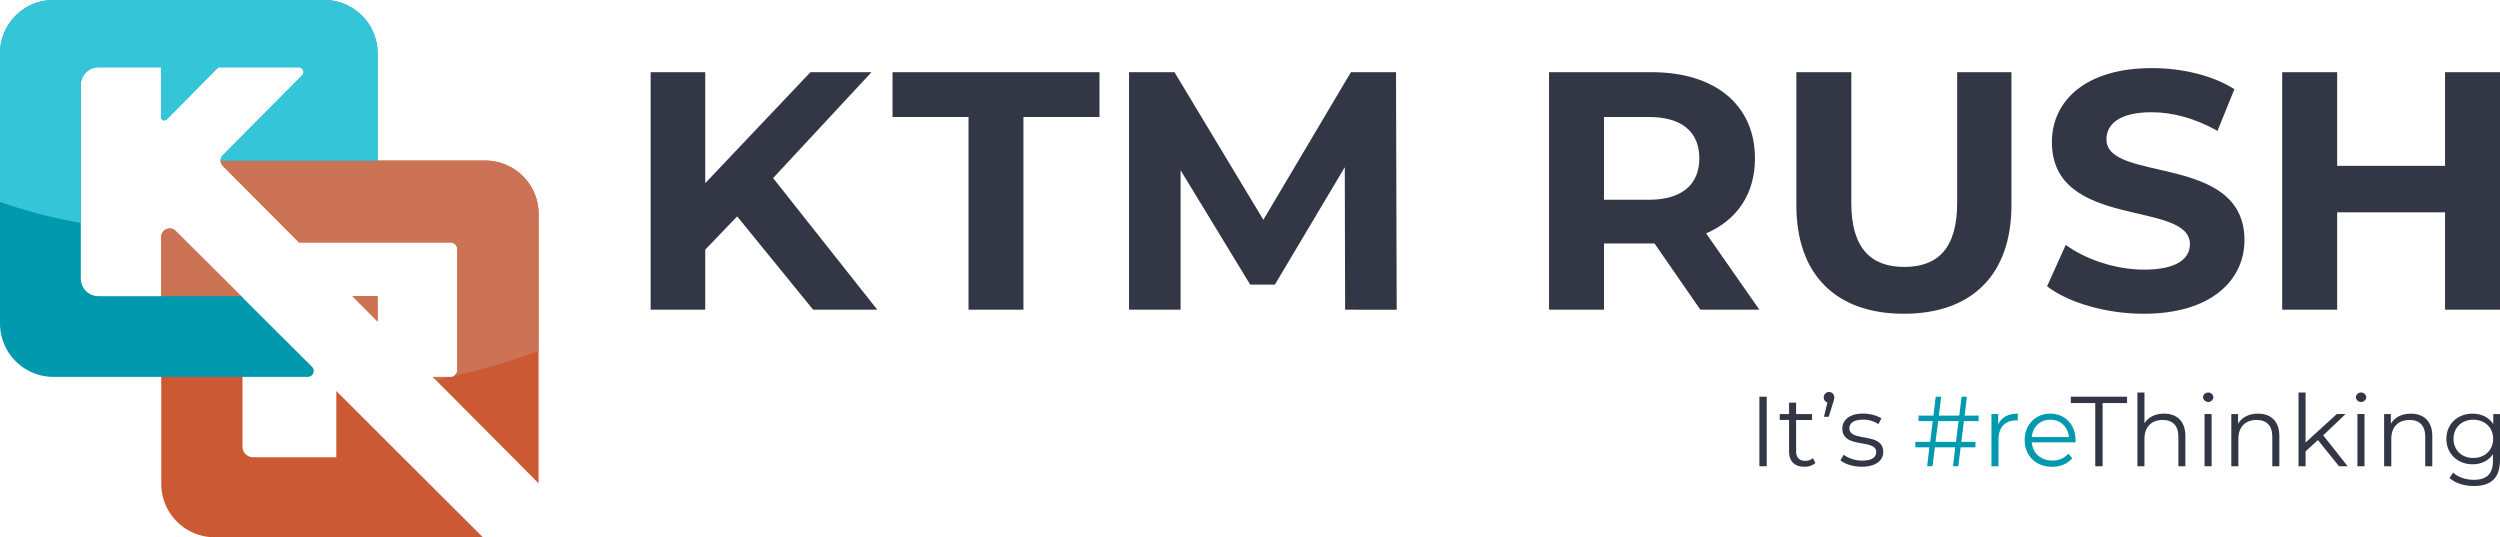<svg xmlns="http://www.w3.org/2000/svg" viewBox="0 0 1920 412.61"><defs><style>.cls-1{fill:#333745;}.cls-2{fill:#0099ae;}.cls-3{fill:#cb5933;}.cls-4{fill:#cc7356;}.cls-5{fill:#35c5d9;}</style></defs><g id="Layer_2" data-name="Layer 2"><g id="Main"><path class="cls-1" d="M566.13,166.19l-24.5,25.54v46.12H499.68V55.45h41.95v85.21l80.78-85.21h46.9l-75.56,81.3,80,101.1H624.49Z"/><path class="cls-1" d="M743.83,89.85H685.46V55.45H844.41v34.4H786v148H743.83Z"/><path class="cls-1" d="M1033.05,237.85l-.26-109.44-53.67,90.15h-19l-53.42-87.81v107.1h-39.6V55.45H902L970.26,168.8l67.22-113.35h34.66l.52,182.4Z"/><path class="cls-1" d="M1305.86,237.85,1270.68,187h-38.82v50.81h-42.21V55.45h78.95c48.72,0,79.21,25.28,79.21,66.18,0,27.36-13.81,47.43-37.52,57.59l40.91,58.63Zm-39.61-148h-34.39v63.57h34.39c25.8,0,38.83-12,38.83-31.79C1305.08,101.57,1292.05,89.85,1266.25,89.85Z"/><path class="cls-1" d="M1379.6,157.59V55.45h42.21V156c0,34.65,15.11,49,40.64,49,25.8,0,40.65-14.33,40.65-49V55.45h41.69V157.59c0,53.68-30.74,83.38-82.6,83.38S1379.6,211.27,1379.6,157.59Z"/><path class="cls-1" d="M1572.15,219.87l14.33-31.79c15.38,11.2,38.31,19,60.19,19,25,0,35.18-8.34,35.18-19.54,0-34.14-106-10.69-106-78.43,0-31,25-56.81,76.87-56.81,22.93,0,46.38,5.48,63.31,16.16l-13,32.05C1686,90.89,1668.56,86.2,1652.4,86.2c-25,0-34.65,9.38-34.65,20.84,0,33.62,106,10.42,106,77.39,0,30.49-25.28,56.54-77.39,56.54C1617.49,241,1588.31,232.37,1572.15,219.87Z"/><path class="cls-1" d="M1920,55.45v182.4h-42.21V163.06h-82.86v74.79h-42.21V55.45h42.21v71.92h82.86V55.45Z"/><path class="cls-1" d="M1351.2,304.67h5.64v53.41h-5.64Z"/><path class="cls-1" d="M1394.23,355.64a12.89,12.89,0,0,1-8.47,2.82c-7.55,0-11.75-4.27-11.75-11.67V322.52h-7.17V318H1374v-8.78h5.42V318h12.21v4.57h-12.21v24c0,4.73,2.44,7.33,6.94,7.33a9,9,0,0,0,6-2.06Z"/><path class="cls-1" d="M1408.73,305.2a13.39,13.39,0,0,1-1,4.35l-3.28,10.53h-3.66l2.67-11a3.9,3.9,0,0,1-2.82-3.9,4,4,0,0,1,4-4.12A4,4,0,0,1,1408.73,305.2Z"/><path class="cls-1" d="M1413.46,353.5l2.44-4.27a24.21,24.21,0,0,0,14.27,4.5c7.63,0,10.75-2.59,10.75-6.56,0-10.45-26-2.21-26-18.08,0-6.57,5.64-11.45,15.87-11.45,5.18,0,10.83,1.45,14.19,3.74l-2.37,4.35a20.56,20.56,0,0,0-11.82-3.43c-7.25,0-10.46,2.82-10.46,6.63,0,10.84,26,2.67,26,18.09,0,6.94-6.1,11.44-16.56,11.44C1423.15,358.46,1416.74,356.33,1413.46,353.5Z"/><path class="cls-2" d="M1508.3,323.36l-2,16h10.84v4.19h-11.37l-1.76,14.5h-4.12l1.76-14.5H1486l-1.84,14.5h-4.11l1.75-14.5H1471v-4.19h11.36l2-16h-10.91v-4.19h11.44l1.76-14.5h4.19l-1.83,14.5h15.72l1.75-14.5h4.12l-1.75,14.5h10.76v4.19Zm-4.12,0h-15.65l-2.06,16h15.72Z"/><path class="cls-2" d="M1549.65,317.64v5.27c-.46,0-.92-.08-1.3-.08-8.39,0-13.5,5.34-13.5,14.8v20.45h-5.42V318h5.19v7.86C1537.14,320.46,1542.25,317.64,1549.65,317.64Z"/><path class="cls-2" d="M1594,339.69h-33.57c.61,8.39,7,14,15.79,14a15.84,15.84,0,0,0,12.29-5.26l3,3.51c-3.59,4.27-9.16,6.56-15.49,6.56-12.51,0-21.06-8.54-21.06-20.45s8.32-20.37,19.61-20.37,19.46,8.32,19.46,20.37C1594.06,338.47,1594,339.08,1594,339.69Zm-33.57-4h28.46c-.69-7.86-6.41-13.35-14.27-13.35S1561.09,327.79,1560.41,335.65Z"/><path class="cls-1" d="M1609.16,309.55h-18.77v-4.88h43.19v4.88h-18.77v48.53h-5.65Z"/><path class="cls-1" d="M1678.36,334.81v23.27H1673V335.34c0-8.47-4.43-12.82-12.06-12.82-8.62,0-14,5.35-14,14.5v21.06h-5.41V301.47h5.41V325c3-4.66,8.24-7.33,15-7.33C1671.65,317.64,1678.36,323.29,1678.36,334.81Z"/><path class="cls-1" d="M1691.87,305.28a3.9,3.9,0,0,1,4-3.81,3.84,3.84,0,0,1,4,3.73,4,4,0,0,1-7.93.08Zm1.22,12.67h5.42v40.13h-5.42Z"/><path class="cls-1" d="M1750.54,334.81v23.27h-5.41V335.34c0-8.47-4.43-12.82-12.06-12.82-8.62,0-14,5.35-14,14.5v21.06h-5.42V318h5.19v7.4c2.9-4.89,8.32-7.71,15.26-7.71C1743.83,317.64,1750.54,323.29,1750.54,334.81Z"/><path class="cls-1" d="M1780.14,337.94l-9.46,8.7v11.44h-5.41V301.47h5.41v38.37l24-21.89h6.72l-17.17,16.4L1803,358.08h-6.64Z"/><path class="cls-1" d="M1809.29,305.28a3.91,3.91,0,0,1,4-3.81,3.84,3.84,0,0,1,4,3.73,4,4,0,0,1-7.94.08Zm1.22,12.67h5.42v40.13h-5.42Z"/><path class="cls-1" d="M1868,334.81v23.27h-5.42V335.34c0-8.47-4.43-12.82-12.06-12.82-8.62,0-14,5.35-14,14.5v21.06H1831V318h5.18v7.4c2.9-4.89,8.32-7.71,15.26-7.71C1861.25,317.64,1868,323.29,1868,334.81Z"/><path class="cls-1" d="M1920,318V353.2c0,13.81-6.79,20.06-20.07,20.06-7.32,0-14.49-2.21-18.69-6.18L1884,363c3.81,3.44,9.61,5.5,15.79,5.5,10.15,0,14.8-4.66,14.8-14.58v-5.11c-3.35,5.11-9.08,7.78-15.64,7.78-11.44,0-20.14-8-20.14-19.53s8.7-19.38,20.14-19.38c6.72,0,12.51,2.75,15.87,8V318ZM1914.74,337c0-8.7-6.41-14.65-15.26-14.65s-15.19,5.95-15.19,14.65,6.34,14.73,15.19,14.73S1914.74,345.72,1914.74,337Z"/><path id="R" class="cls-3" d="M372.58,123.32H169.44a5.68,5.68,0,0,0,1.65,4l58.53,58.87H345.86a5.31,5.31,0,0,1,5.32,5.32v92.66a5.32,5.32,0,0,1-5.32,5.32H332.34l2.31,2.32,79,79.42V164.37A41,41,0,0,0,372.58,123.32Zm-114.3,177v50.85H194.4a8.18,8.18,0,0,1-8.18-8.18V228.51l-51.29-51.13a6.5,6.5,0,0,0-11.09,4.6V371.55a41.05,41.05,0,0,0,41,41.06h206Zm12.37-72.87L290,246.91V227.46Z"/><path class="cls-4" d="M134.93,177.38l51.29,51.13v59.14l-62.38-7V182A6.5,6.5,0,0,1,134.93,177.38Z"/><polygon class="cls-4" points="270.65 227.46 289.99 227.46 289.99 246.91 270.65 227.46"/><path class="cls-4" d="M332.34,289.5h13.2q-5.42,1.2-10.89,2.32Z"/><path class="cls-4" d="M413.62,164.37V269.7a524.91,524.91,0,0,1-65.19,19.14,5.32,5.32,0,0,0,2.75-4.66V191.52a5.31,5.31,0,0,0-5.32-5.32H229.62l-58.53-58.87a5.68,5.68,0,0,1-1.65-4H372.58A41,41,0,0,1,413.62,164.37Z"/><path class="cls-2" d="M232.05,57.9a3.67,3.67,0,0,0-2.6-6.26H167.66L128,91.68a2.51,2.51,0,0,1-4.29-1.76V51.64H75.63A13.56,13.56,0,0,0,62.07,65.2V213.91a13.55,13.55,0,0,0,13.56,13.55H185.11l1.11,1,53.38,53.2a4.56,4.56,0,0,1-3.21,7.79H41.05A41.05,41.05,0,0,1,0,248.45V41.05A41.05,41.05,0,0,1,41.05,0H248.94A41.05,41.05,0,0,1,290,41.05v82.27H169.44a5.71,5.71,0,0,1,1.66-4Z"/><path class="cls-5" d="M290,41.05v82.27H169.44a5.71,5.71,0,0,1,1.66-4l61-61.42a3.67,3.67,0,0,0-2.6-6.26H167.66L128,91.68a2.51,2.51,0,0,1-4.29-1.76V51.64H75.63A13.56,13.56,0,0,0,62.07,65.2v106A389,389,0,0,1,0,155.06v-114A41.05,41.05,0,0,1,41.05,0H248.94A41.05,41.05,0,0,1,290,41.05Z"/></g></g></svg>